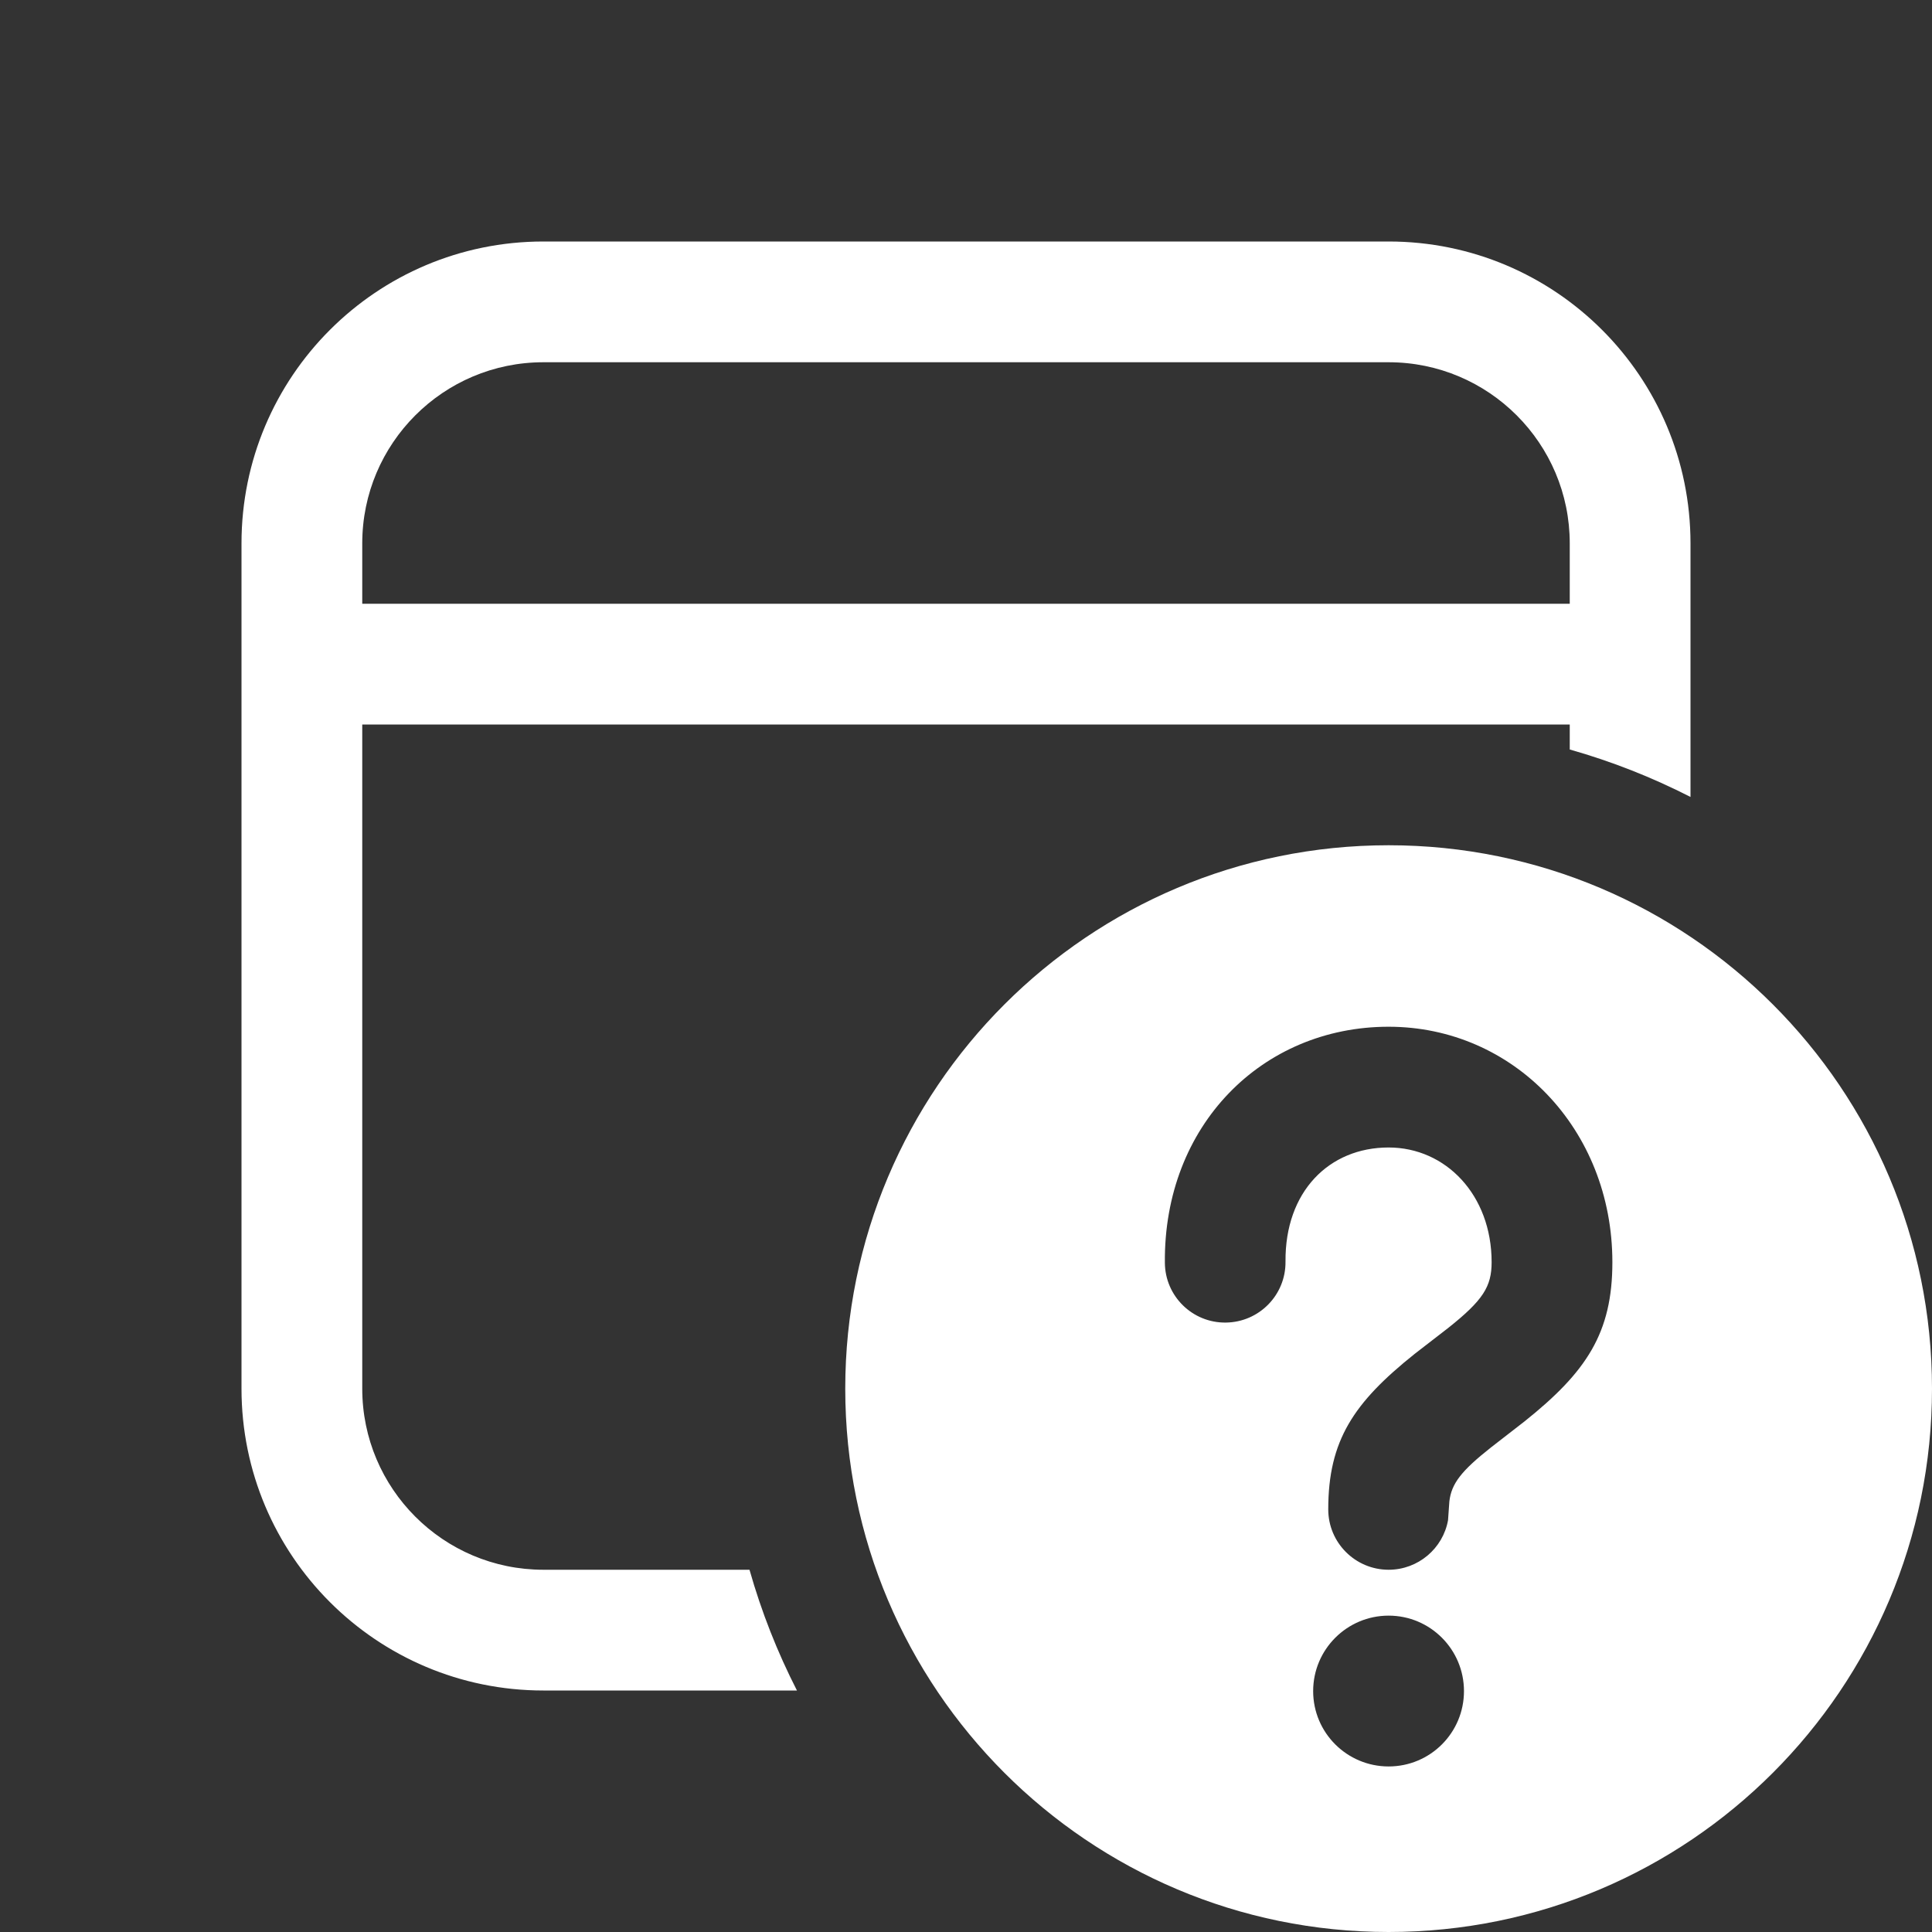 <svg width="16" height="16" viewBox="0 0 16 16" fill="none" xmlns="http://www.w3.org/2000/svg">
<rect x="0" y="0" width="16" height="16" fill="#333333" stroke="none"/>
<path d="M11.5 2C12.881 2 14 3.119 14 4.5V6.6C13.683 6.438 13.349 6.306 13 6.207V6H3V11.5C3 12.328 3.672 13 4.5 13H6.207C6.306 13.349 6.438 13.683 6.6 14H4.5C3.119 14 2 12.881 2 11.5V4.5C2 3.119 3.119 2 4.5 2H11.5ZM11.5 3H4.5C3.672 3 3 3.672 3 4.5V5H13V4.5C13 3.672 12.328 3 11.5 3ZM16 11.5C16 13.985 13.985 16 11.5 16C9.015 16 7 13.985 7 11.5C7 9.015 9.015 7 11.5 7C13.985 7 16 9.015 16 11.5ZM11.5 13.38C11.155 13.38 10.875 13.66 10.875 14.005C10.875 14.35 11.155 14.629 11.5 14.629C11.845 14.629 12.124 14.35 12.124 14.005C12.124 13.66 11.845 13.38 11.5 13.38ZM11.5 8.503C10.452 8.503 9.636 9.321 9.647 10.458C9.649 10.734 9.875 10.956 10.151 10.953C10.428 10.95 10.649 10.724 10.646 10.448C10.641 9.869 11.006 9.503 11.5 9.503C11.972 9.503 12.353 9.895 12.353 10.453C12.353 10.655 12.282 10.768 11.994 10.997L11.716 11.212C11.21 11.616 11 11.929 11 12.5C11 12.776 11.224 13 11.5 13C11.745 13 11.95 12.823 11.992 12.59L12.003 12.434C12.02 12.286 12.103 12.18 12.349 11.986L12.626 11.771C13.139 11.361 13.353 11.039 13.353 10.453C13.353 9.349 12.531 8.503 11.5 8.503Z" fill="#ffffff"/>
</svg>
